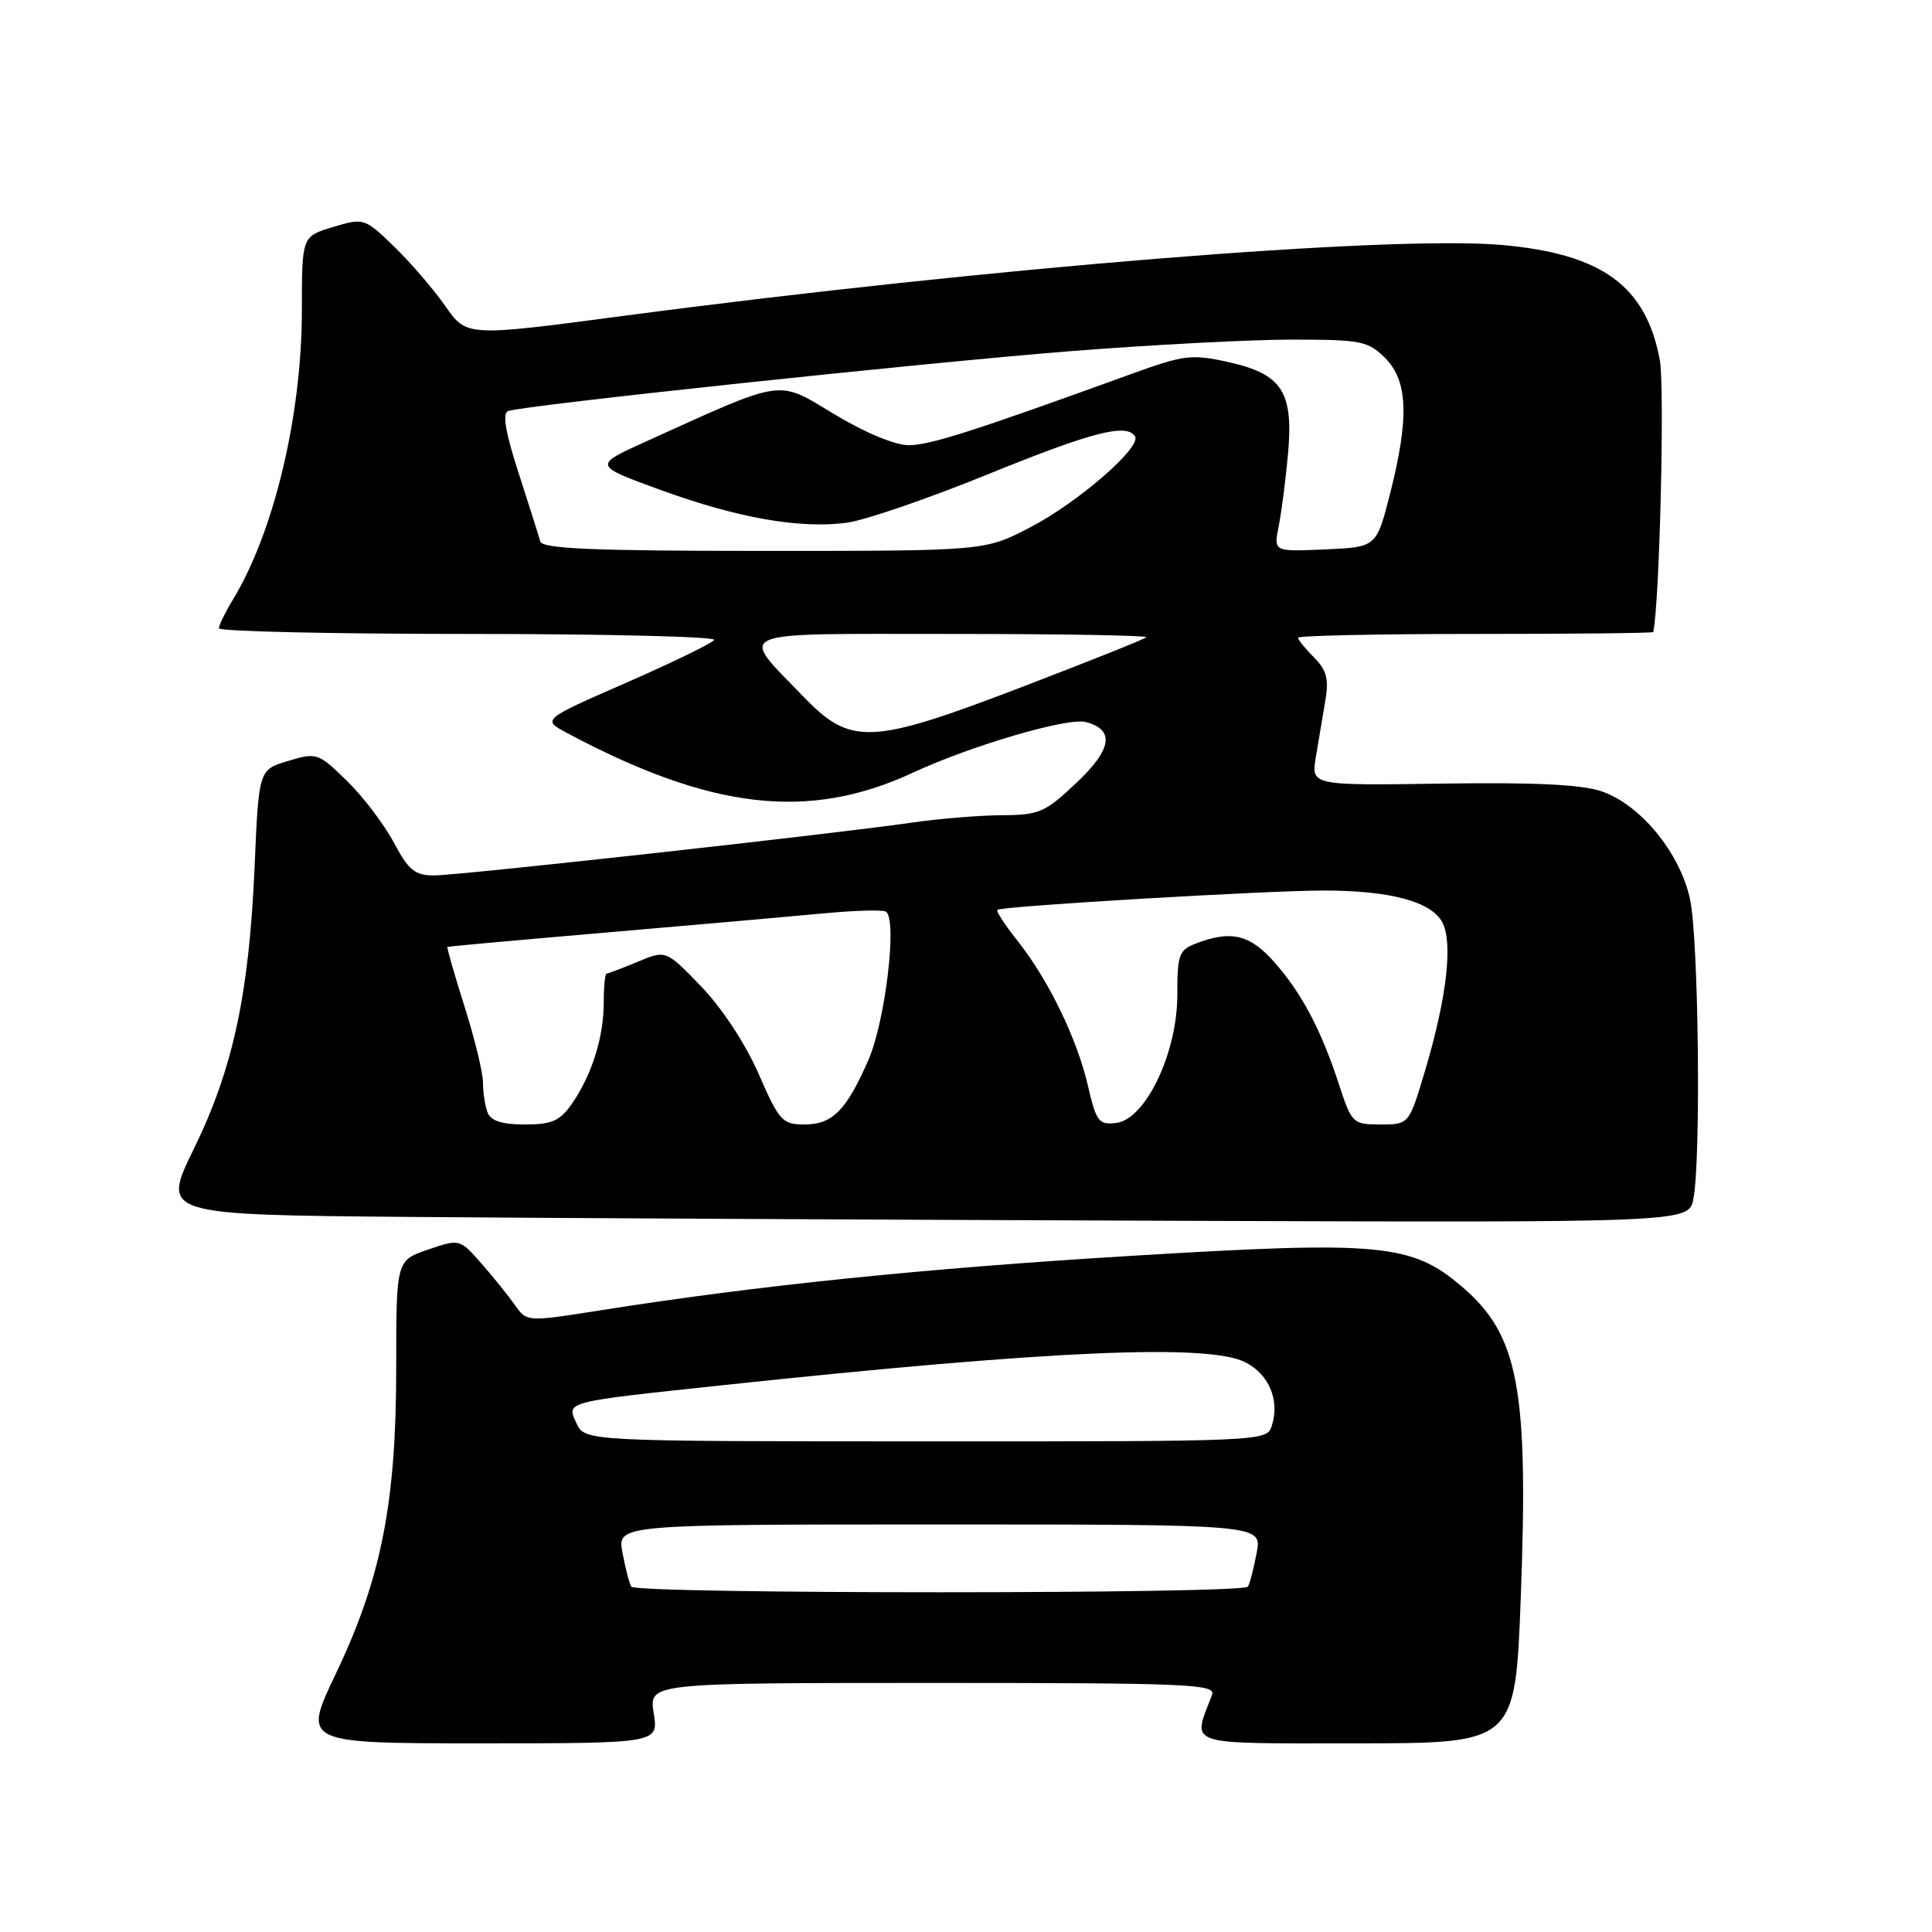 <?xml version="1.0" encoding="UTF-8" standalone="no"?>
<!DOCTYPE svg PUBLIC "-//W3C//DTD SVG 1.1//EN" "http://www.w3.org/Graphics/SVG/1.1/DTD/svg11.dtd" >
<svg xmlns="http://www.w3.org/2000/svg" xmlns:xlink="http://www.w3.org/1999/xlink" version="1.1" viewBox="0 0 256 256">
 <g >
 <path fill="currentColor"
d=" M 86.62 227.00 C 85.98 223.00 85.98 223.00 123.60 223.00 C 157.60 223.00 161.16 223.15 160.60 224.59 C 157.98 231.44 156.66 231.00 179.78 231.00 C 200.78 231.00 200.78 231.00 201.51 211.66 C 202.55 183.95 201.22 176.91 193.75 170.52 C 187.06 164.79 182.99 164.40 150.00 166.40 C 122.56 168.06 100.48 170.32 79.65 173.61 C 69.81 175.17 69.81 175.17 68.24 172.94 C 67.38 171.71 65.38 169.23 63.80 167.43 C 60.92 164.15 60.92 164.15 56.71 165.58 C 52.50 167.02 52.50 167.02 52.50 181.26 C 52.50 199.15 50.52 209.16 44.51 221.75 C 40.09 231.00 40.09 231.00 63.67 231.00 C 87.26 231.00 87.26 231.00 86.62 227.00 Z  M 224.38 158.87 C 225.40 153.74 225.08 124.48 223.94 119.16 C 222.63 113.04 217.39 106.63 212.23 104.86 C 209.61 103.95 203.31 103.65 191.11 103.83 C 173.72 104.09 173.72 104.09 174.36 100.29 C 174.72 98.21 175.28 94.86 175.61 92.86 C 176.10 89.97 175.79 88.79 174.11 87.11 C 172.95 85.95 172.00 84.78 172.00 84.50 C 172.00 84.23 182.57 84.00 195.50 84.00 C 208.43 84.00 219.03 83.89 219.06 83.75 C 219.90 80.04 220.60 51.20 219.93 47.67 C 218.08 37.86 212.27 33.64 199.00 32.46 C 184.29 31.16 130.99 35.46 82.66 41.85 C 61.83 44.61 61.83 44.61 59.01 40.56 C 57.45 38.33 54.40 34.78 52.22 32.67 C 48.30 28.88 48.21 28.86 44.13 30.08 C 40.00 31.32 40.00 31.32 40.00 41.09 C 40.00 55.04 36.30 70.54 30.84 79.49 C 29.83 81.15 29.01 82.84 29.00 83.25 C 29.00 83.66 43.88 84.00 62.06 84.00 C 80.24 84.00 94.90 84.36 94.63 84.79 C 94.36 85.23 89.11 87.78 82.97 90.47 C 71.81 95.35 71.81 95.35 75.15 97.13 C 94.20 107.30 107.16 108.79 120.93 102.40 C 128.70 98.79 141.46 95.05 143.86 95.67 C 147.75 96.69 147.36 99.27 142.62 103.74 C 138.50 107.64 137.67 108.00 132.81 108.02 C 129.89 108.03 124.53 108.47 120.90 108.99 C 110.30 110.53 60.78 116.00 57.50 116.00 C 54.98 116.00 54.13 115.30 52.18 111.64 C 50.91 109.24 48.12 105.57 45.97 103.47 C 42.17 99.76 41.97 99.69 38.18 100.83 C 34.29 101.99 34.29 101.99 33.74 114.75 C 33.01 131.71 30.89 141.58 25.68 152.24 C 21.41 160.97 21.41 160.97 54.46 161.25 C 72.63 161.40 118.16 161.63 155.62 161.76 C 223.75 162.00 223.75 162.00 224.38 158.87 Z  M 83.65 210.24 C 83.39 209.83 82.87 207.80 82.48 205.74 C 81.78 202.00 81.78 202.00 124.50 202.00 C 167.22 202.00 167.22 202.00 166.52 205.74 C 166.13 207.80 165.61 209.83 165.35 210.24 C 164.74 211.23 84.26 211.23 83.65 210.24 Z  M 76.38 188.58 C 75.05 185.69 74.62 185.80 96.00 183.52 C 139.26 178.92 160.18 178.01 165.04 180.52 C 168.18 182.14 169.59 185.56 168.52 188.93 C 167.87 190.98 167.51 191.00 122.68 190.99 C 77.50 190.98 77.50 190.98 76.38 188.58 Z  M 64.61 147.42 C 64.27 146.55 64.00 144.77 64.00 143.46 C 64.00 142.15 62.89 137.59 61.54 133.33 C 60.19 129.07 59.18 125.53 59.29 125.47 C 59.41 125.40 68.95 124.54 80.50 123.55 C 92.05 122.56 104.88 121.43 109.00 121.04 C 113.12 120.64 116.89 120.53 117.37 120.79 C 118.94 121.65 117.33 135.30 115.05 140.50 C 112.12 147.17 110.30 149.00 106.57 149.00 C 103.67 149.00 103.23 148.51 100.52 142.29 C 98.79 138.32 95.68 133.59 92.92 130.72 C 88.24 125.87 88.24 125.87 84.50 127.44 C 82.44 128.30 80.59 129.00 80.38 129.00 C 80.17 129.00 80.00 130.73 80.00 132.85 C 80.00 137.43 78.41 142.47 75.78 146.25 C 74.19 148.53 73.13 149.00 69.54 149.00 C 66.52 149.00 65.03 148.52 64.61 147.42 Z  M 144.17 143.92 C 142.72 137.63 138.93 129.83 134.84 124.68 C 133.17 122.58 131.96 120.73 132.15 120.56 C 132.72 120.07 167.92 117.99 175.50 118.00 C 184.25 118.01 189.64 119.47 191.11 122.20 C 192.54 124.89 191.72 132.14 188.88 141.69 C 186.71 149.00 186.71 149.00 182.93 149.00 C 179.27 149.00 179.11 148.85 177.44 143.75 C 175.07 136.49 172.53 131.67 168.89 127.53 C 165.66 123.85 163.16 123.23 158.57 124.98 C 156.21 125.87 156.00 126.44 156.00 131.86 C 156.00 139.53 151.78 148.34 147.89 148.80 C 145.60 149.07 145.25 148.61 144.17 143.92 Z  M 106.40 92.25 C 97.86 83.38 96.38 84.00 126.13 84.00 C 140.54 84.00 152.13 84.20 151.89 84.44 C 151.65 84.69 144.34 87.61 135.65 90.94 C 115.31 98.74 112.75 98.85 106.40 92.25 Z  M 71.59 71.75 C 71.40 71.06 70.11 66.98 68.72 62.68 C 66.95 57.23 66.54 54.74 67.34 54.46 C 69.51 53.70 122.42 48.07 141.86 46.53 C 152.50 45.69 165.68 45.00 171.15 45.00 C 180.37 45.00 181.27 45.18 183.55 47.45 C 186.57 50.48 186.74 55.42 184.17 65.50 C 182.38 72.50 182.38 72.50 175.57 72.80 C 168.76 73.10 168.76 73.10 169.42 69.80 C 169.79 67.98 170.34 63.69 170.66 60.25 C 171.42 51.93 169.91 49.57 162.78 47.98 C 157.91 46.90 156.91 47.02 150.00 49.52 C 129.00 57.14 123.24 58.98 120.44 58.99 C 118.61 59.00 114.62 57.34 110.54 54.88 C 102.89 50.27 104.19 50.08 85.55 58.52 C 78.60 61.67 78.60 61.67 87.55 64.93 C 97.75 68.64 105.92 70.08 112.18 69.27 C 114.56 68.96 122.98 66.07 130.89 62.85 C 144.75 57.22 149.29 56.05 150.40 57.83 C 151.28 59.26 142.79 66.62 136.50 69.88 C 130.50 73.00 130.50 73.00 101.22 73.00 C 78.64 73.00 71.86 72.71 71.59 71.75 Z "/>
</g>
</svg>